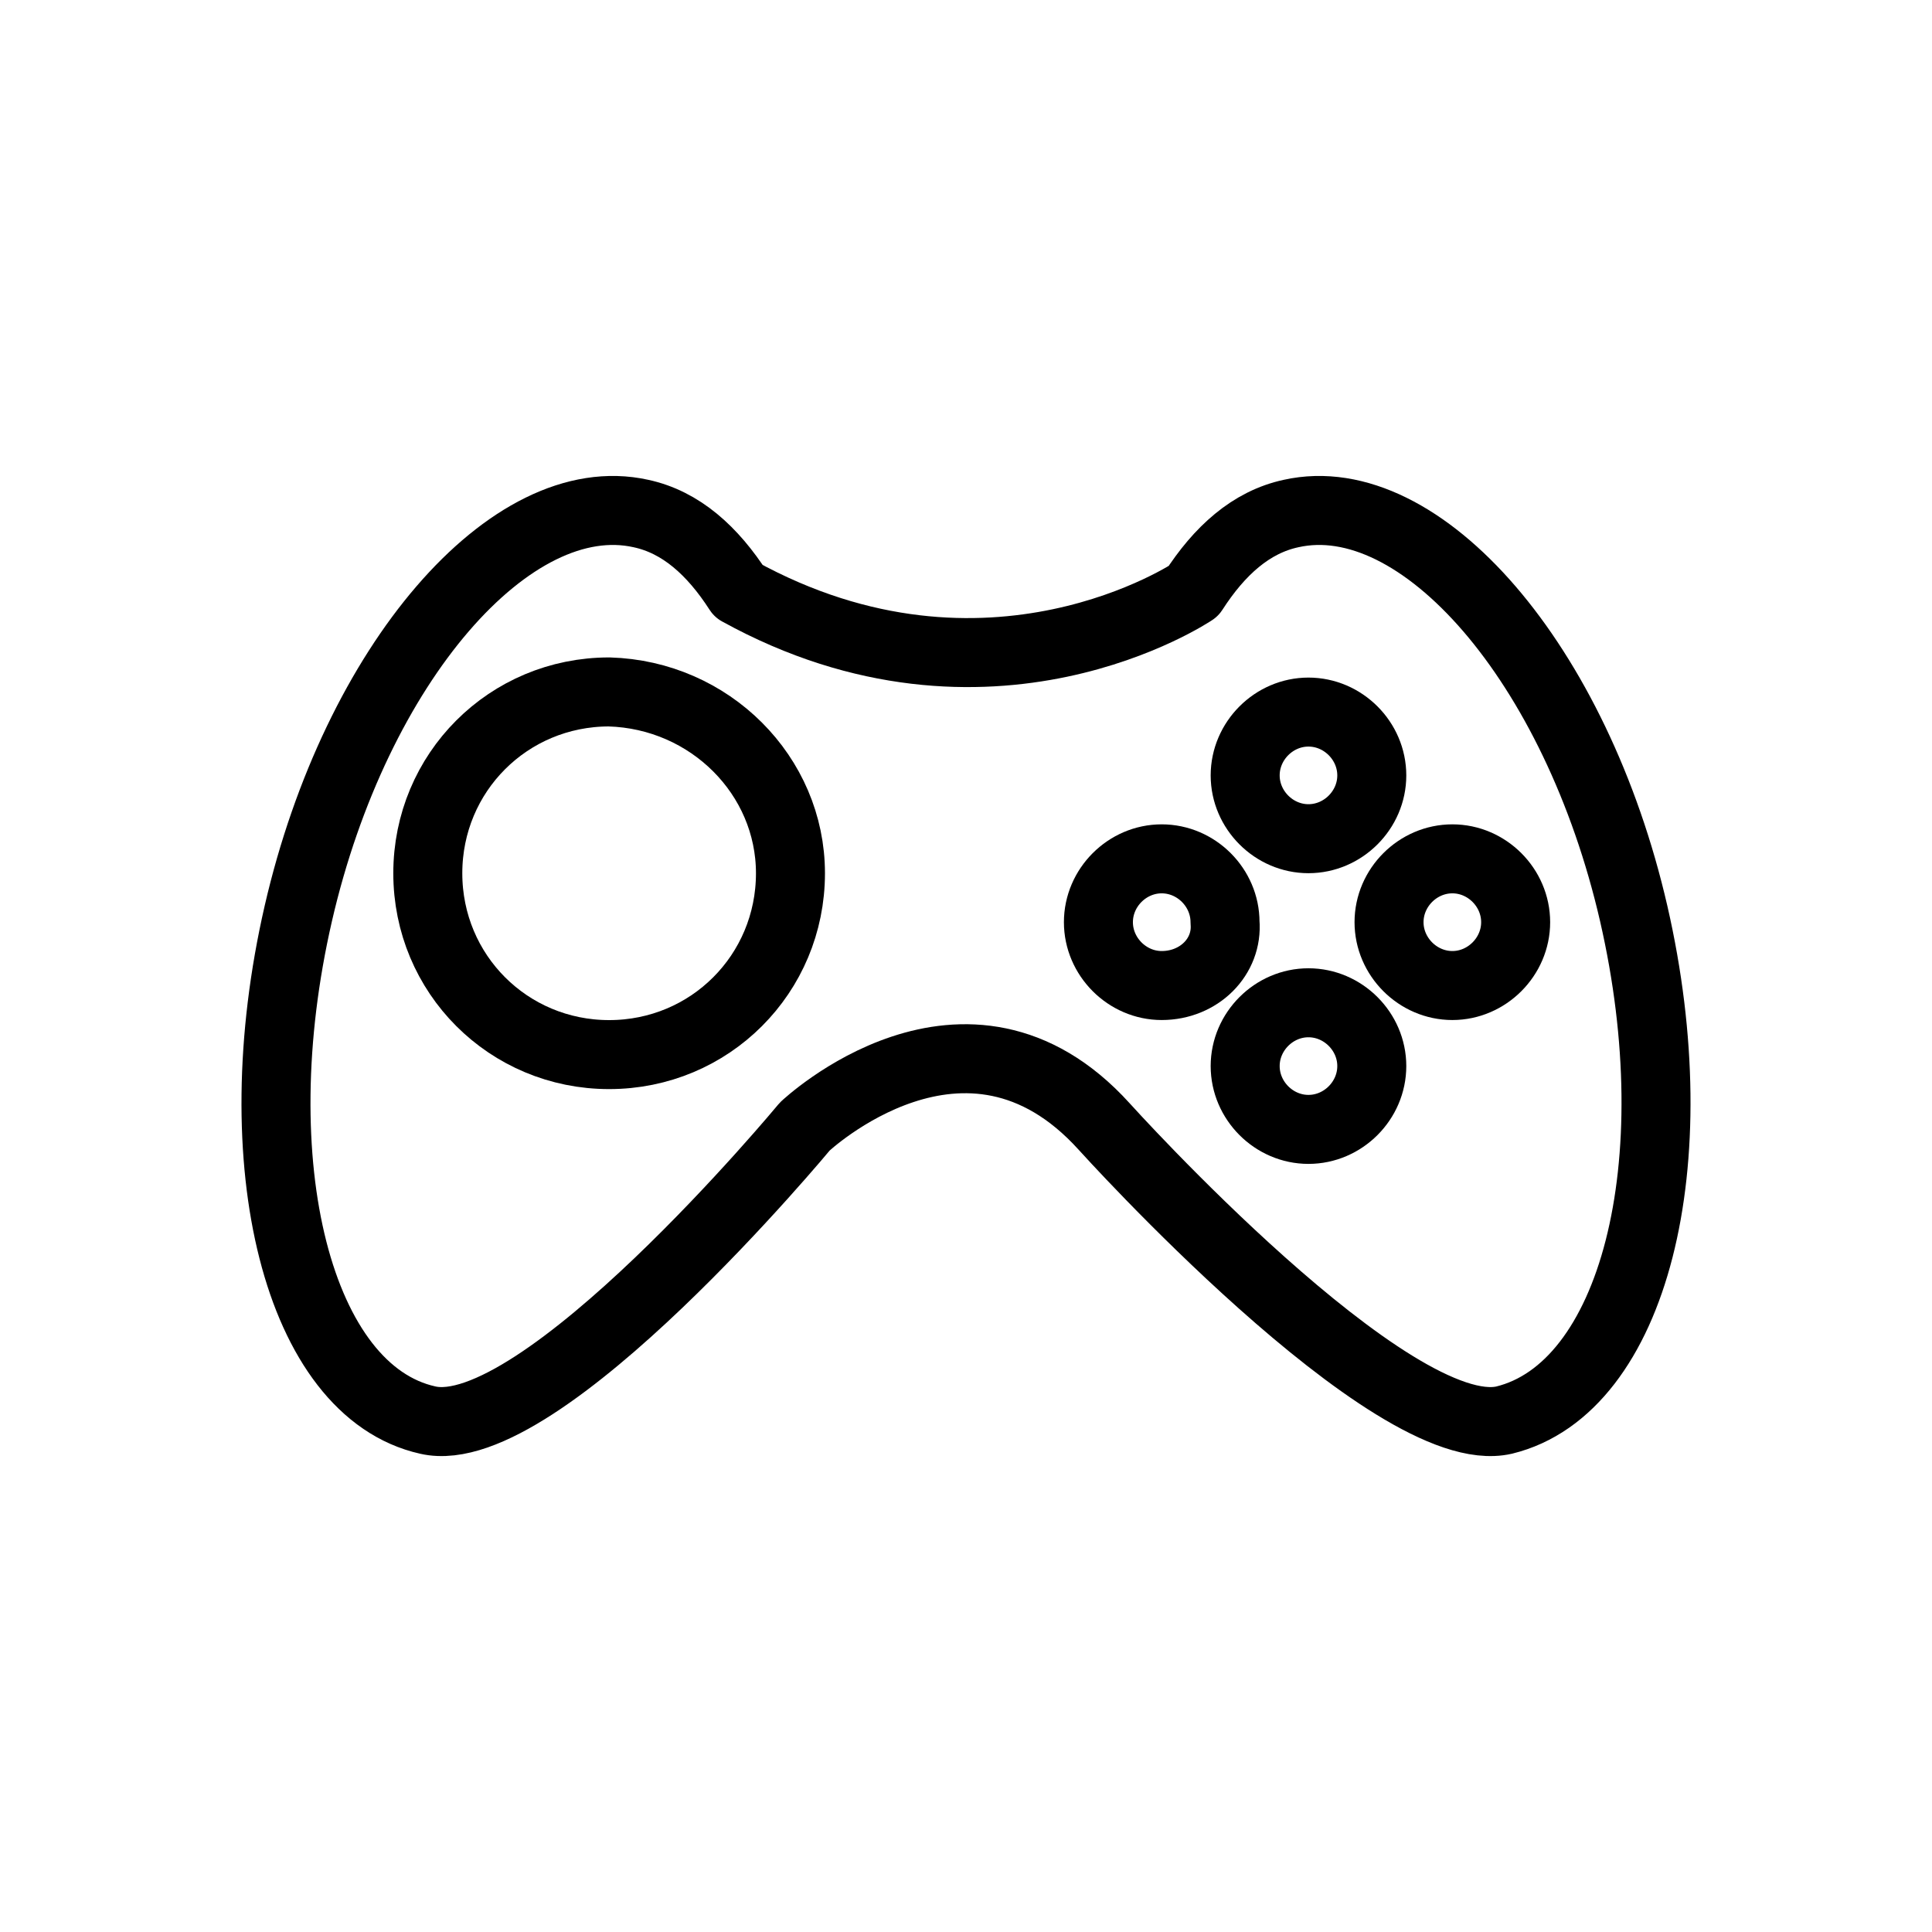 <svg width="28" height="28" viewBox="0 0 28 28" fill="none" xmlns="http://www.w3.org/2000/svg">
<path d="M23.677 13.24C22.842 9.611 20.59 7.025 18.713 7.442C18.129 7.567 17.671 7.984 17.295 8.568C17.295 8.568 14.334 10.57 10.705 8.568C10.329 7.984 9.871 7.567 9.287 7.442C7.41 7.025 5.158 9.611 4.323 13.24C3.489 16.869 4.323 20.163 6.2 20.581C7.827 20.956 11.664 16.326 11.664 16.326C11.664 16.326 14 14.116 16.002 16.326C16.002 16.326 20.173 20.956 21.8 20.581C23.677 20.122 24.511 16.869 23.677 13.24Z" stroke="currentColor" stroke-miterlimit="10" stroke-linejoin="round"/>
<path d="M19.881 11.238C19.881 11.738 19.464 12.155 18.963 12.155C18.463 12.155 18.046 11.738 18.046 11.238C18.046 10.737 18.463 10.32 18.963 10.32C19.464 10.32 19.881 10.737 19.881 11.238Z" stroke="currentColor" stroke-miterlimit="10" stroke-linejoin="round"/>
<path d="M19.881 15.45C19.881 15.951 19.464 16.368 18.963 16.368C18.463 16.368 18.046 15.951 18.046 15.45C18.046 14.95 18.463 14.533 18.963 14.533C19.464 14.533 19.881 14.95 19.881 15.45Z" stroke="currentColor" stroke-miterlimit="10" stroke-linejoin="round"/>
<path d="M21.049 14.283C20.548 14.283 20.131 13.865 20.131 13.365C20.131 12.864 20.548 12.447 21.049 12.447C21.549 12.447 21.966 12.864 21.966 13.365C21.966 13.865 21.549 14.283 21.049 14.283Z" stroke="currentColor" stroke-miterlimit="10" stroke-linejoin="round"/>
<path d="M16.836 14.283C16.336 14.283 15.919 13.865 15.919 13.365C15.919 12.864 16.336 12.447 16.836 12.447C17.337 12.447 17.754 12.864 17.754 13.365C17.796 13.865 17.378 14.283 16.836 14.283Z" stroke="currentColor" stroke-miterlimit="10" stroke-linejoin="round"/>
<path d="M11.456 12.656C11.456 14.116 10.288 15.284 8.828 15.284C7.368 15.284 6.2 14.116 6.2 12.656C6.2 11.196 7.368 10.028 8.828 10.028C10.288 10.07 11.456 11.238 11.456 12.656Z" stroke="currentColor" stroke-miterlimit="10" stroke-linejoin="round"/>
</svg>
